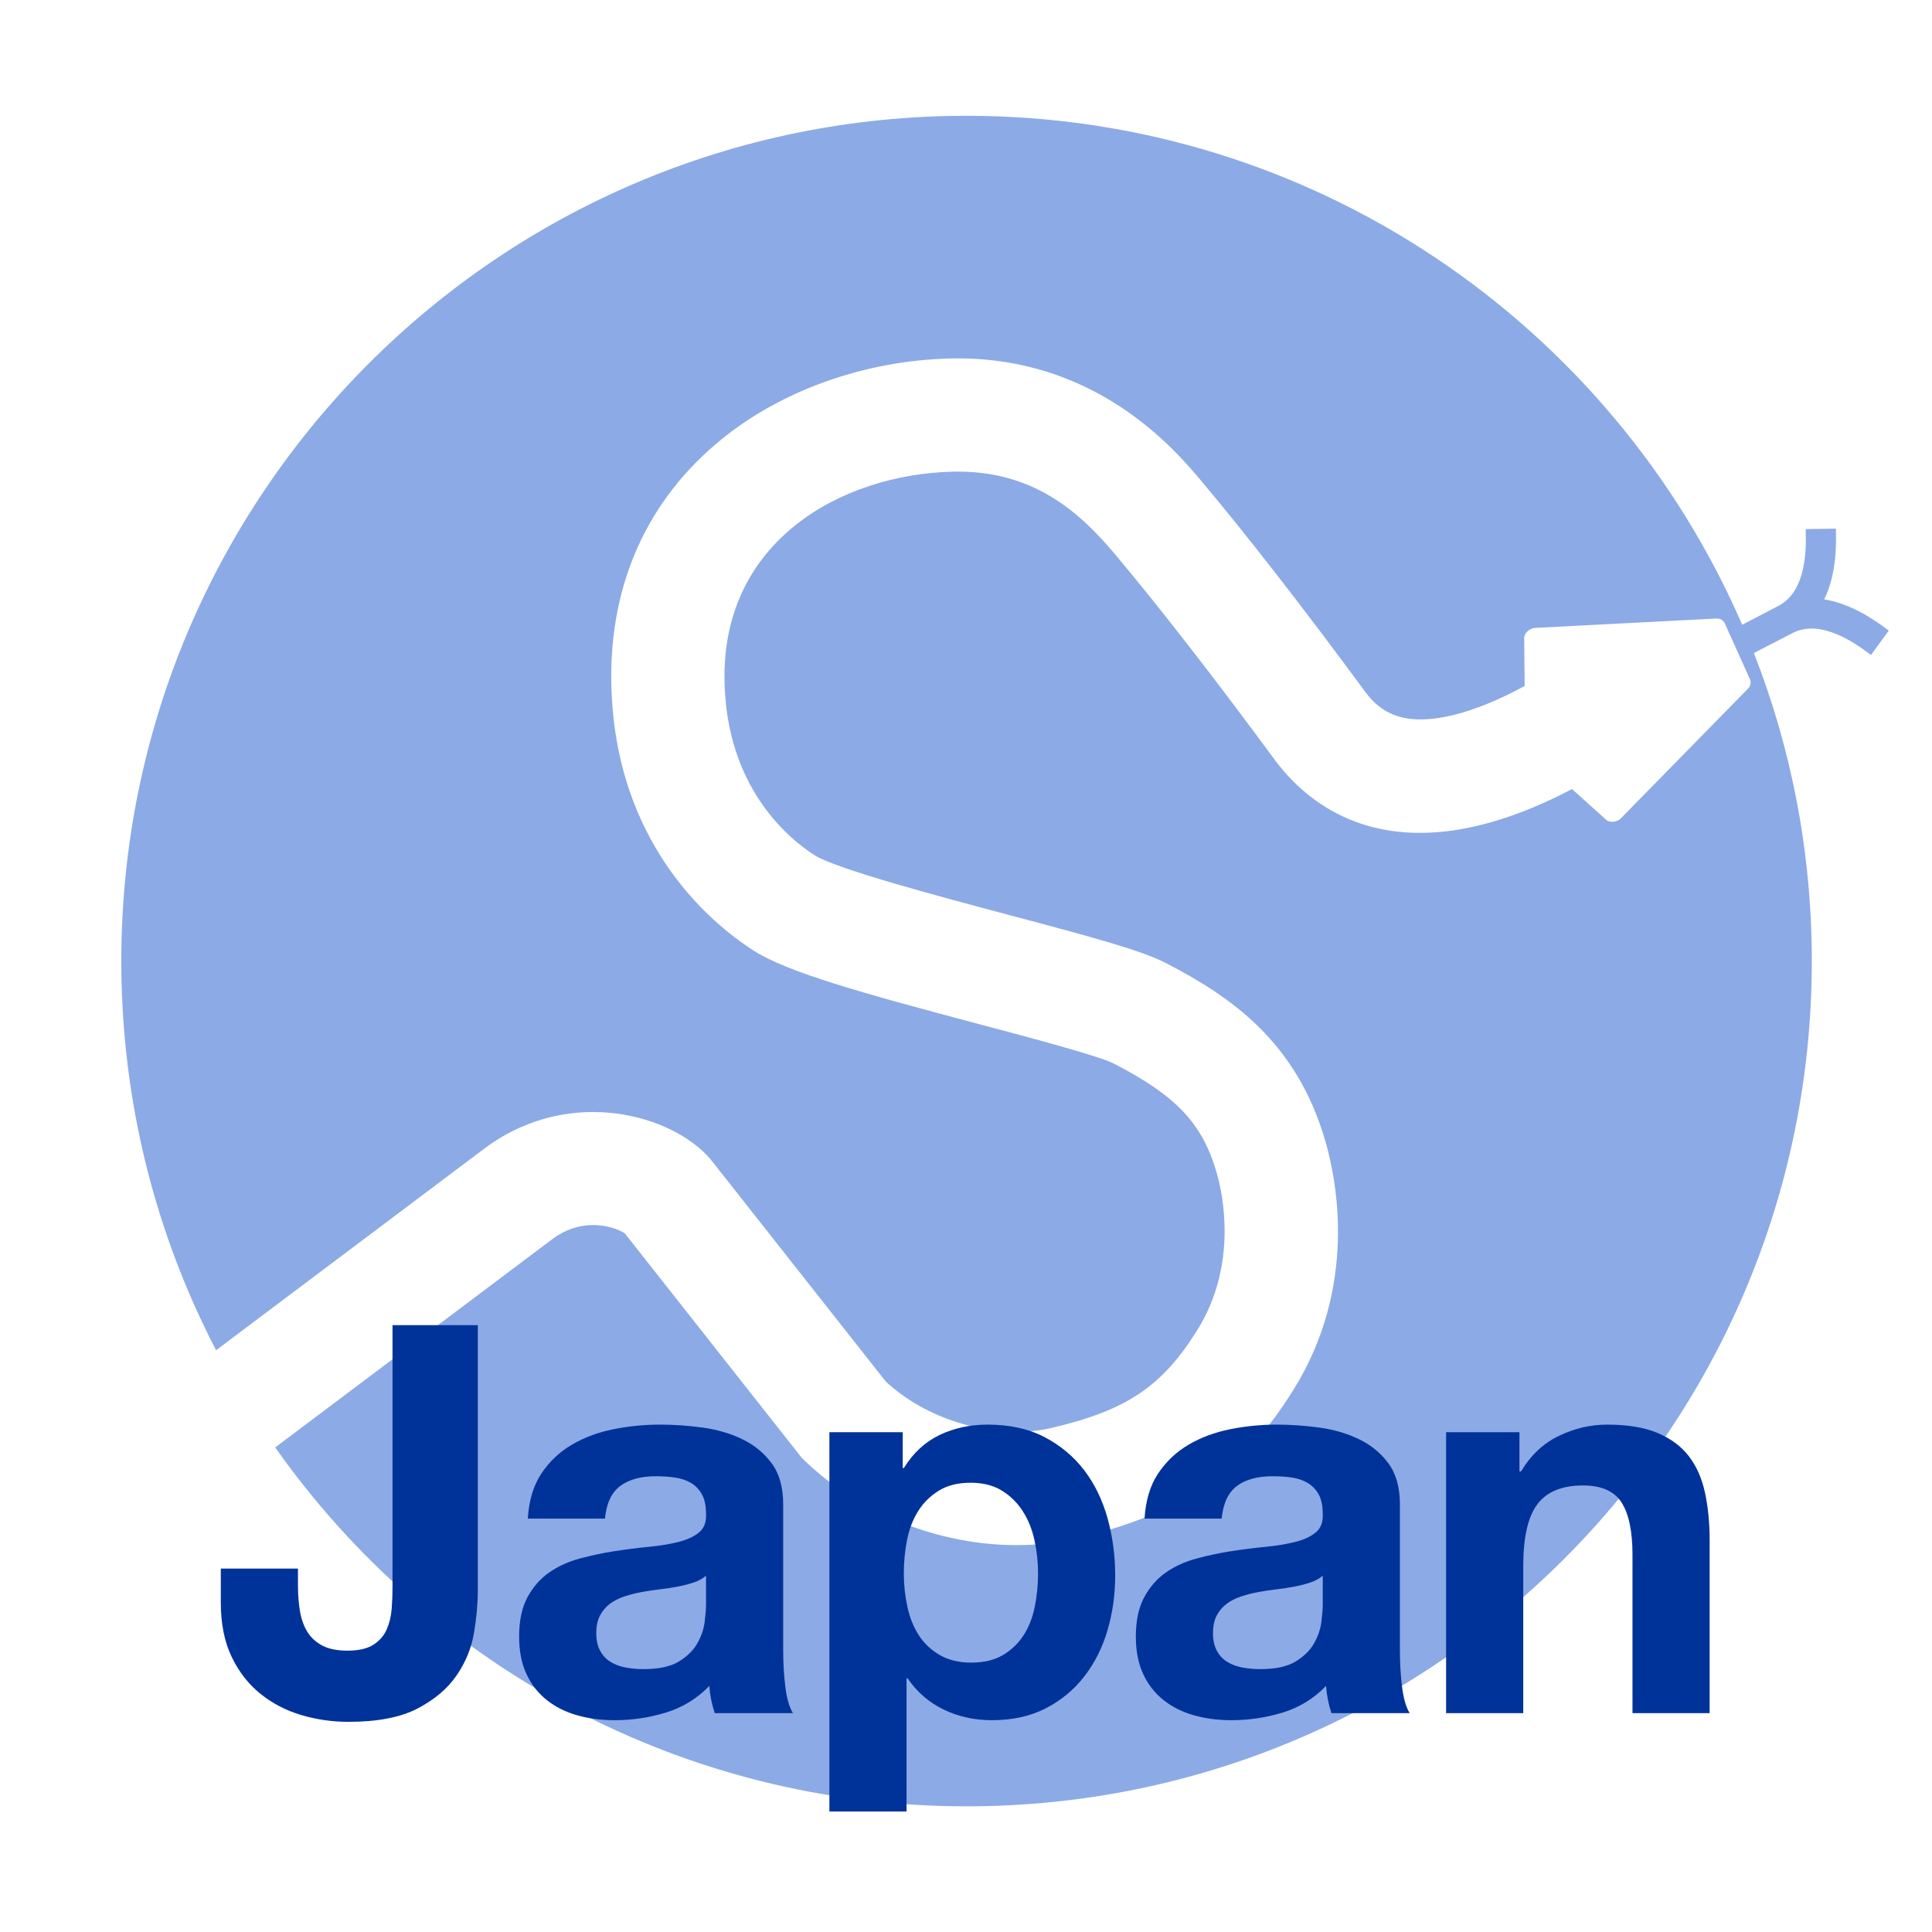 <?xml version="1.0" encoding="utf-8"?>
<!-- Generator: Adobe Illustrator 16.0.4, SVG Export Plug-In . SVG Version: 6.00 Build 0)  -->
<!DOCTYPE svg PUBLIC "-//W3C//DTD SVG 1.1//EN" "http://www.w3.org/Graphics/SVG/1.1/DTD/svg11.dtd">
<svg version="1.1" xmlns="http://www.w3.org/2000/svg" xmlns:xlink="http://www.w3.org/1999/xlink" x="0px" y="0px" width="512px"
	 height="512px" viewBox="0 0 512 512" enable-background="new 0 0 512 512" xml:space="preserve">
<g id="snake">
	<path fill="#8CAAE6" d="M500.077,166.762c-2.729-2.012-9.143-6.733-16.641-7.921c3.347-6.813,3.178-14.774,3.104-18.164
		l-0.012-0.583l-7.998,0.129l0.012,0.626c0.094,4.317,0.341,15.785-7.255,19.725c-0.739,0.384-4.938,2.573-9.585,4.997
		C427.247,86.205,348.188,30.689,256.149,30.689c-123.712,0-224,100.288-224,224c0,37.194,9.076,72.265,25.117,103.136
		l71.868-54.016c22.427-16.08,49.163-8.254,59.07,3.305l0.391,0.475l46.141,58.527c12.707,11.792,31.396,15.185,43.521,12.392
		c20.223-4.658,29.728-11.016,39.119-26.162c10.769-17.369,6.61-36.124,5.08-41.458c-3.769-13.134-10.665-20.465-27.329-29.055
		c-3.833-1.973-22.188-6.848-35.588-10.406c-31.241-8.298-50.862-13.754-59.895-19.555c-11.09-7.122-36.958-28.31-37.643-71.132
		c-0.419-26.219,9.7-48.476,29.265-64.365c16.016-13.007,38.012-20.796,60.348-21.369c38.689-0.995,59.903,24.294,66.876,32.603
		c12.032,14.34,26.818,33.35,42.758,54.974c0.395,0.536,0.654,0.888,0.764,1.035c3.313,4.4,7.396,6.619,12.85,6.981
		c5.343,0.355,14.67-0.947,29.184-8.801l-0.121-12.918c0,0,0.132-0.965,0.95-1.652c1.041-0.875,1.885-0.825,1.885-0.825
		l47.816-2.475c0,0,0.978-0.089,1.534,0.249c0.913,0.554,1.041,1.166,1.041,1.166l6.534,14.5c0,0,0.377,0.499,0.185,1.551
		c-0.114,0.642-0.83,1.314-0.83,1.314l-33.524,34.186c0,0-0.518,0.666-1.865,0.869c-1.058,0.157-1.867-0.384-1.867-0.384
		l-9.183-8.272c-45.365,23.787-68.605,5.769-78.556-7.445c-0.121-0.162-0.444-0.598-0.944-1.277
		c-15.573-21.126-29.955-39.624-41.591-53.49c-9.345-11.136-21.79-22.458-43.125-21.896c-29.498,0.757-60.977,18.374-60.387,55.265
		c0.453,28.313,16.835,41.858,23.857,46.368c5.724,3.676,34.307,11.268,51.385,15.803c22.3,5.922,35.228,9.434,41.633,12.735
		c17.558,9.051,34.85,21.062,42.42,47.445c3.064,10.681,8.379,38.446-8.419,65.542c-13.666,22.041-29.895,33.141-57.882,39.588
		c-5.063,1.166-10.324,1.73-15.645,1.73c-20.271,0.001-41.434-8.188-56.158-22.447l-0.722-0.699l-46.892-59.479
		c-1.768-1.229-10.186-4.861-18.842,1.26l-73.799,55.472c40.544,57.526,107.487,95.11,183.215,95.11
		c123.712,0,224-100.288,224-223.999c0-28.807-5.442-56.34-15.348-81.636c4.899-2.528,9.452-4.878,10.224-5.279
		c7.592-3.94,16.829,2.865,20.306,5.427l0.503,0.37l4.711-6.466L500.077,166.762z"/>
</g>
<g id="Japan">
	<g>
		<path fill="#003399" d="M125.62,432.688c-0.673,4.031-2.209,7.8-4.608,11.304c-2.401,3.505-5.857,6.433-10.368,8.784
			c-4.514,2.351-10.609,3.527-18.288,3.527c-4.32,0-8.496-0.601-12.528-1.8c-4.032-1.199-7.632-3.071-10.8-5.616
			c-3.168-2.542-5.712-5.807-7.632-9.792c-1.921-3.982-2.88-8.807-2.88-14.472v-8.928h20.448v4.607c0,2.498,0.191,4.802,0.576,6.912
			c0.382,2.113,1.055,3.913,2.016,5.4c0.958,1.489,2.279,2.664,3.96,3.527c1.678,0.864,3.863,1.297,6.552,1.297
			c2.975,0,5.279-0.527,6.912-1.584c1.631-1.056,2.808-2.424,3.528-4.104c0.72-1.679,1.152-3.503,1.296-5.472
			c0.144-1.967,0.216-3.863,0.216-5.688v-69.408h22.608V421.6C126.628,424.962,126.291,428.656,125.62,432.688z"/>
		<path fill="#003399" d="M143.476,390.496c2.11-3.168,4.8-5.711,8.064-7.632c3.263-1.92,6.935-3.287,11.016-4.104
			c4.079-0.814,8.184-1.224,12.312-1.224c3.744,0,7.535,0.266,11.376,0.792c3.838,0.528,7.344,1.562,10.512,3.096
			c3.168,1.537,5.76,3.672,7.776,6.408c2.016,2.736,3.023,6.36,3.023,10.872v38.736c0,3.361,0.191,6.576,0.576,9.647
			c0.383,3.073,1.056,5.378,2.016,6.912h-20.735c-0.385-1.152-0.697-2.326-0.937-3.528c-0.24-1.199-0.409-2.423-0.504-3.672
			c-3.265,3.361-7.105,5.713-11.52,7.057c-4.417,1.343-8.929,2.016-13.536,2.016c-3.553,0-6.865-0.432-9.937-1.296
			c-3.073-0.864-5.76-2.207-8.063-4.032c-2.304-1.822-4.104-4.126-5.4-6.912c-1.296-2.783-1.943-6.095-1.943-9.936
			c0-4.224,0.742-7.704,2.231-10.44c1.487-2.736,3.406-4.918,5.76-6.552c2.352-1.632,5.04-2.855,8.064-3.672
			c3.024-0.814,6.07-1.463,9.144-1.944c3.071-0.479,6.096-0.864,9.072-1.152c2.975-0.287,5.616-0.72,7.92-1.296
			c2.304-0.575,4.127-1.415,5.473-2.52c1.343-1.103,1.966-2.711,1.871-4.824c0-2.207-0.359-3.96-1.079-5.256
			c-0.721-1.296-1.682-2.304-2.881-3.024c-1.201-0.72-2.592-1.199-4.176-1.439c-1.584-0.238-3.289-0.36-5.111-0.36
			c-4.032,0-7.2,0.864-9.505,2.592c-2.304,1.729-3.649,4.608-4.031,8.641h-20.448C140.164,397.648,141.363,393.664,143.476,390.496z
			 M183.868,419.368c-1.296,0.432-2.689,0.792-4.177,1.08c-1.489,0.288-3.048,0.528-4.68,0.72c-1.634,0.193-3.265,0.432-4.896,0.72
			c-1.537,0.288-3.049,0.673-4.536,1.152c-1.489,0.481-2.786,1.13-3.889,1.944c-1.104,0.816-1.993,1.85-2.663,3.096
			c-0.673,1.249-1.009,2.833-1.009,4.752c0,1.825,0.336,3.361,1.009,4.608c0.67,1.248,1.584,2.231,2.735,2.951
			c1.152,0.721,2.495,1.225,4.032,1.513c1.534,0.288,3.118,0.432,4.752,0.432c4.032,0,7.15-0.671,9.36-2.016
			c2.207-1.344,3.838-2.952,4.896-4.824c1.056-1.872,1.703-3.767,1.944-5.688c0.238-1.919,0.359-3.456,0.359-4.607v-7.632
			C186.244,418.338,185.164,418.936,183.868,419.368z"/>
		<path fill="#003399" d="M239.234,379.552v9.504h0.288c2.495-4.031,5.663-6.959,9.504-8.783c3.839-1.823,8.064-2.736,12.672-2.736
			c5.854,0,10.895,1.104,15.12,3.312c4.224,2.21,7.727,5.137,10.512,8.784c2.784,3.649,4.847,7.897,6.192,12.744
			c1.344,4.849,2.016,9.913,2.016,15.192c0,4.992-0.672,9.792-2.016,14.399c-1.346,4.608-3.384,8.689-6.12,12.24
			c-2.735,3.553-6.145,6.386-10.224,8.496c-4.082,2.11-8.856,3.168-14.328,3.168c-4.608,0-8.856-0.937-12.744-2.808
			c-3.888-1.872-7.081-4.631-9.576-8.28h-0.288v35.28h-20.447V379.552H239.234z M265.803,438.592
			c2.254-1.343,4.079-3.096,5.472-5.256c1.391-2.16,2.376-4.68,2.952-7.56s0.864-5.808,0.864-8.784c0-2.975-0.313-5.904-0.937-8.784
			c-0.625-2.88-1.655-5.447-3.096-7.704c-1.44-2.255-3.289-4.079-5.544-5.472c-2.257-1.391-5.018-2.088-8.28-2.088
			c-3.361,0-6.169,0.697-8.424,2.088c-2.257,1.393-4.081,3.192-5.472,5.399c-1.393,2.21-2.376,4.752-2.952,7.633
			c-0.576,2.88-0.864,5.856-0.864,8.928c0,2.977,0.311,5.904,0.937,8.784c0.623,2.88,1.631,5.399,3.023,7.56
			c1.391,2.16,3.24,3.913,5.544,5.256c2.304,1.346,5.088,2.017,8.353,2.017C260.738,440.608,263.546,439.938,265.803,438.592z"/>
		<path fill="#003399" d="M306.913,390.496c2.11-3.168,4.8-5.711,8.064-7.632c3.263-1.92,6.935-3.287,11.016-4.104
			c4.079-0.814,8.184-1.224,12.312-1.224c3.744,0,7.535,0.266,11.376,0.792c3.838,0.528,7.344,1.562,10.512,3.096
			c3.168,1.537,5.76,3.672,7.776,6.408c2.016,2.736,3.023,6.36,3.023,10.872v38.736c0,3.361,0.191,6.576,0.576,9.647
			c0.383,3.073,1.056,5.378,2.016,6.912H352.85c-0.385-1.152-0.697-2.326-0.937-3.528c-0.24-1.199-0.409-2.423-0.504-3.672
			c-3.265,3.361-7.105,5.713-11.52,7.057c-4.417,1.343-8.929,2.016-13.536,2.016c-3.553,0-6.865-0.432-9.937-1.296
			c-3.073-0.864-5.76-2.207-8.063-4.032c-2.304-1.822-4.104-4.126-5.4-6.912c-1.296-2.783-1.943-6.095-1.943-9.936
			c0-4.224,0.742-7.704,2.231-10.44c1.487-2.736,3.406-4.918,5.76-6.552c2.352-1.632,5.04-2.855,8.064-3.672
			c3.024-0.814,6.07-1.463,9.144-1.944c3.071-0.479,6.096-0.864,9.072-1.152c2.975-0.287,5.616-0.72,7.92-1.296
			c2.304-0.575,4.127-1.415,5.473-2.52c1.343-1.103,1.966-2.711,1.871-4.824c0-2.207-0.359-3.96-1.079-5.256
			c-0.721-1.296-1.682-2.304-2.881-3.024c-1.201-0.72-2.592-1.199-4.176-1.439c-1.584-0.238-3.289-0.36-5.111-0.36
			c-4.032,0-7.2,0.864-9.505,2.592c-2.304,1.729-3.649,4.608-4.031,8.641h-20.448C303.602,397.648,304.801,393.664,306.913,390.496z
			 M347.306,419.368c-1.296,0.432-2.689,0.792-4.177,1.08c-1.489,0.288-3.048,0.528-4.68,0.72c-1.634,0.193-3.265,0.432-4.896,0.72
			c-1.537,0.288-3.049,0.673-4.536,1.152c-1.489,0.481-2.786,1.13-3.889,1.944c-1.104,0.816-1.993,1.85-2.663,3.096
			c-0.673,1.249-1.009,2.833-1.009,4.752c0,1.825,0.336,3.361,1.009,4.608c0.67,1.248,1.584,2.231,2.735,2.951
			c1.152,0.721,2.495,1.225,4.032,1.513c1.534,0.288,3.118,0.432,4.752,0.432c4.032,0,7.15-0.671,9.36-2.016
			c2.207-1.344,3.838-2.952,4.896-4.824c1.056-1.872,1.703-3.767,1.944-5.688c0.238-1.919,0.359-3.456,0.359-4.607v-7.632
			C349.682,418.338,348.602,418.936,347.306,419.368z"/>
		<path fill="#003399" d="M402.671,379.552v10.368h0.433c2.592-4.32,5.951-7.463,10.079-9.432c4.127-1.967,8.353-2.952,12.673-2.952
			c5.472,0,9.958,0.744,13.464,2.231c3.503,1.49,6.264,3.553,8.279,6.192c2.017,2.642,3.432,5.856,4.248,9.648
			c0.814,3.793,1.225,7.991,1.225,12.6V454h-20.448v-42.048c0-6.143-0.961-10.729-2.88-13.752
			c-1.922-3.024-5.328-4.536-10.224-4.536c-5.569,0-9.602,1.656-12.097,4.968c-2.497,3.312-3.744,8.762-3.744,16.344V454h-20.447
			v-74.448H402.671z"/>
	</g>
	<g>
	</g>
	<g>
	</g>
	<g>
	</g>
	<g>
	</g>
	<g>
	</g>
	<g>
	</g>
	<g>
	</g>
	<g>
	</g>
	<g>
	</g>
	<g>
	</g>
	<g>
	</g>
	<g>
	</g>
	<g>
	</g>
	<g>
	</g>
	<g>
	</g>
</g>
</svg>
